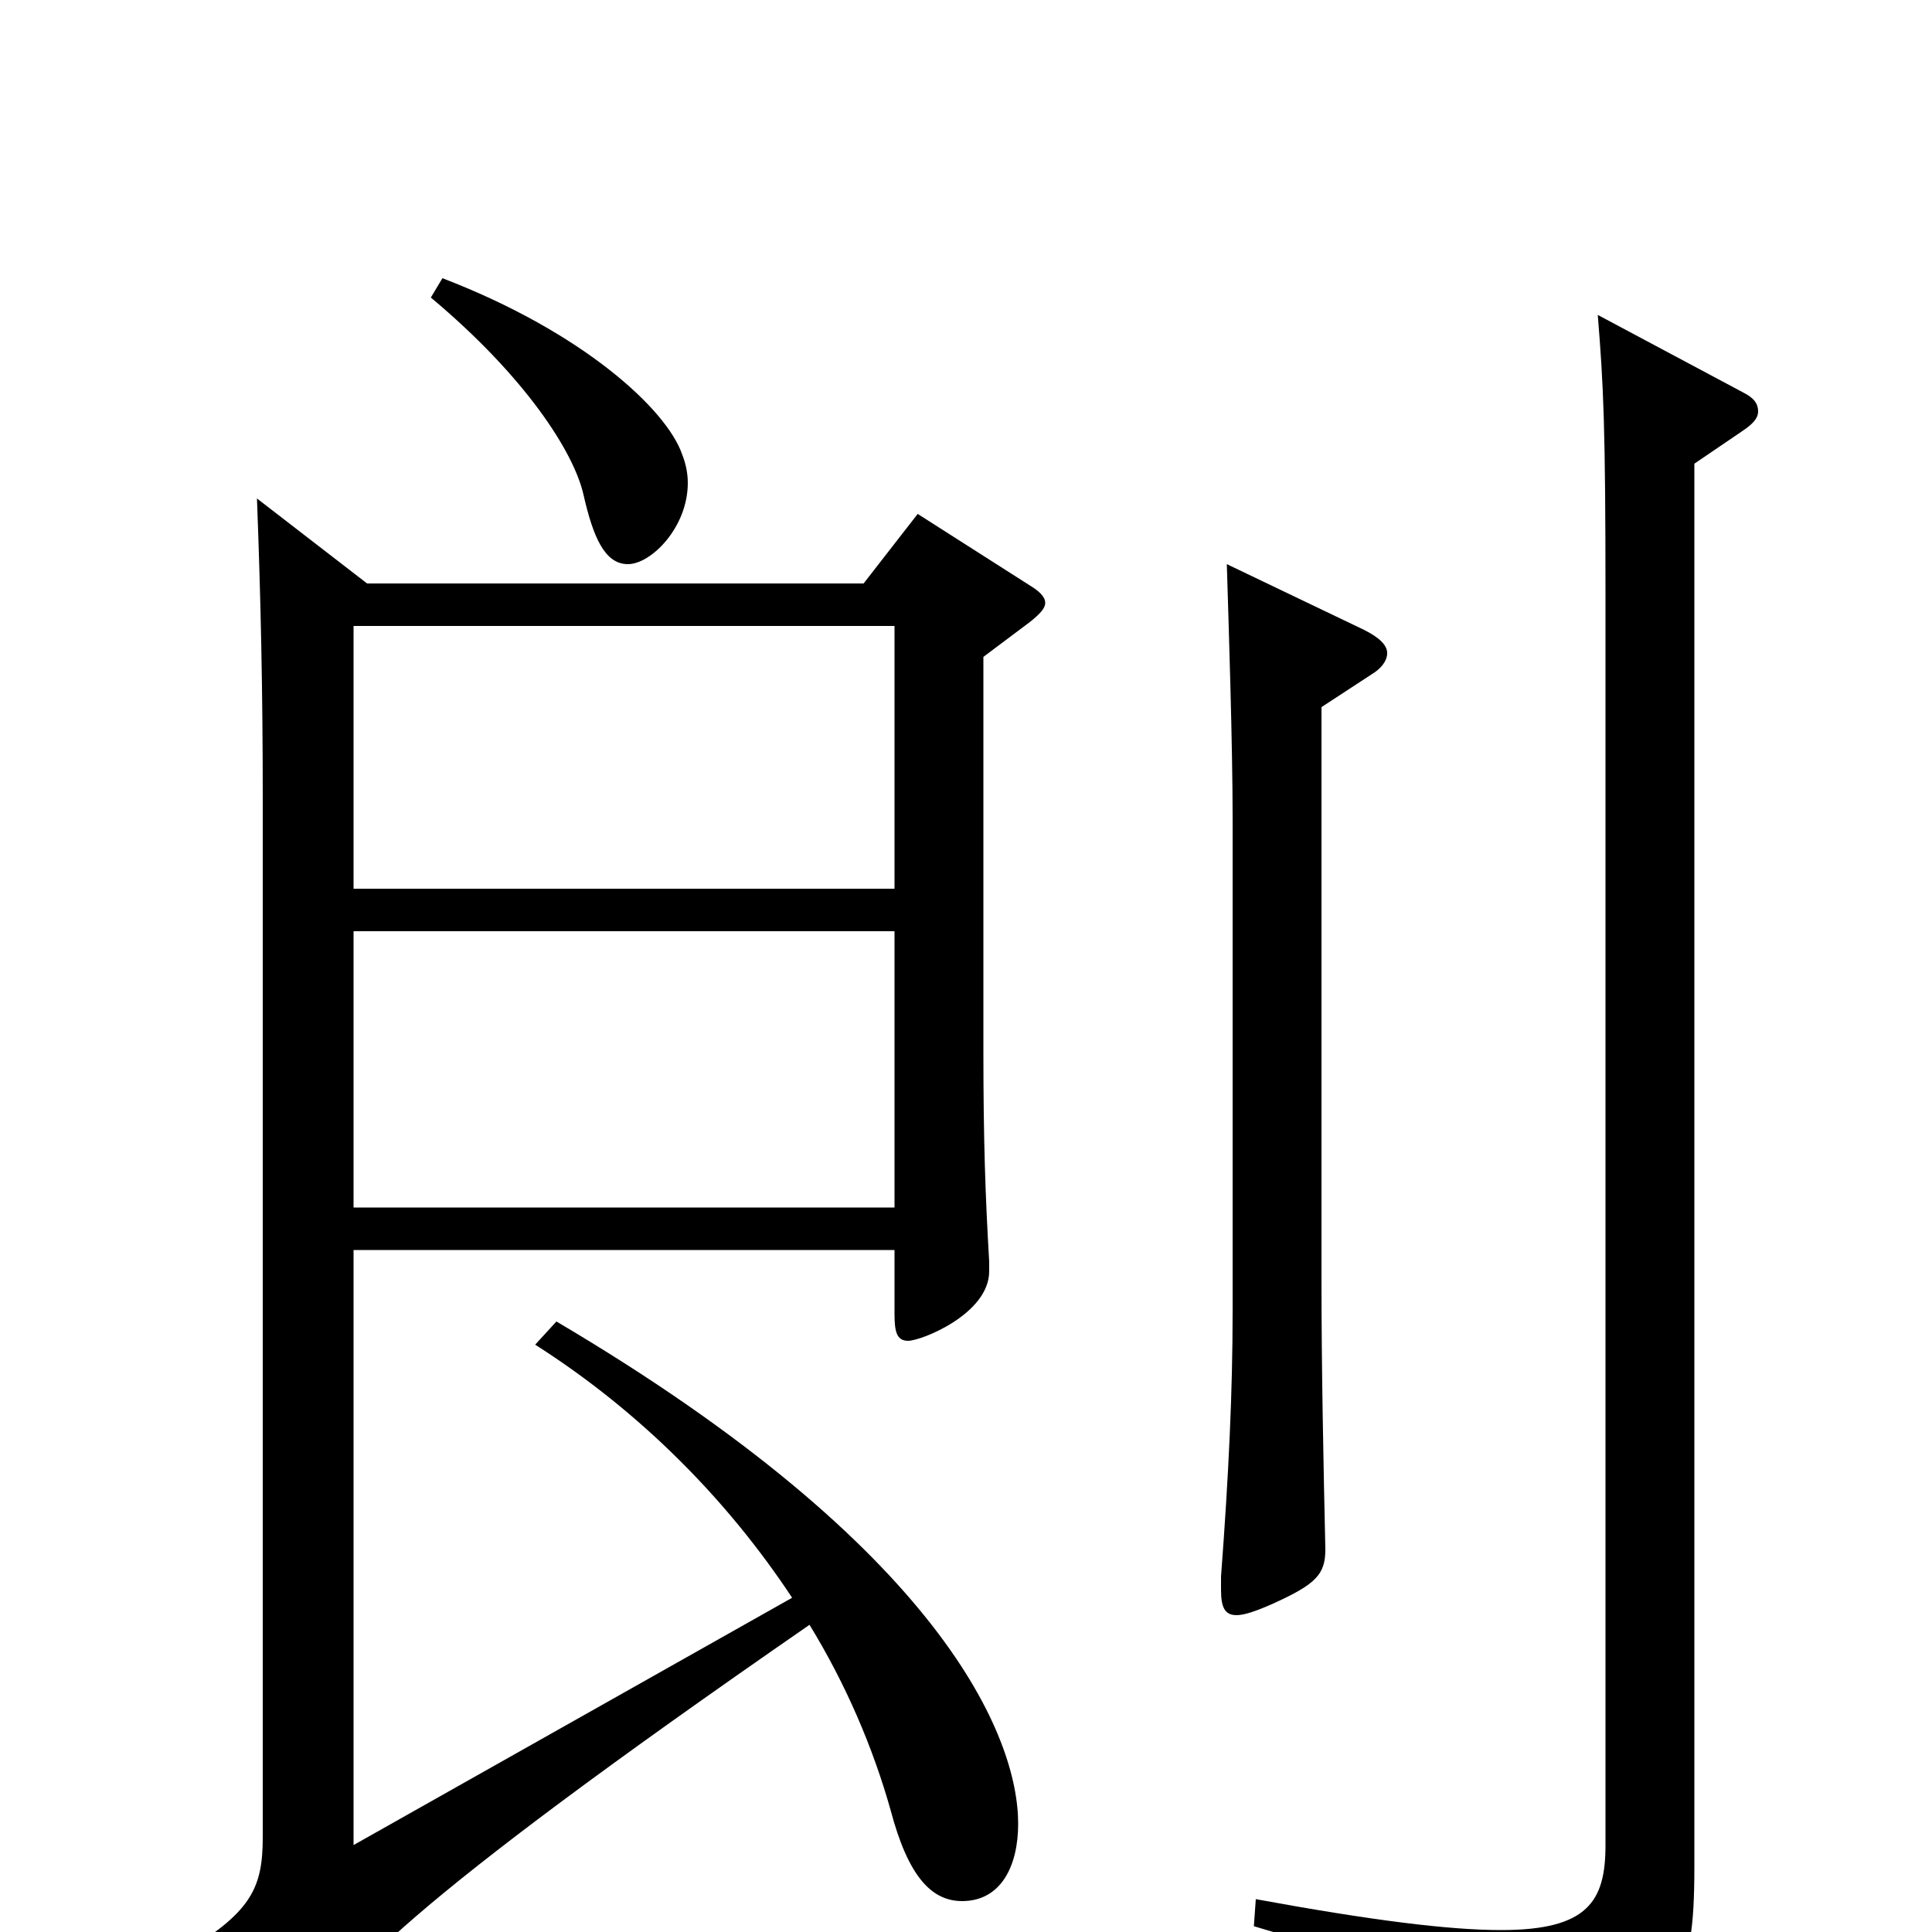 <svg xmlns="http://www.w3.org/2000/svg" viewBox="0 -1000 1000 1000">
	<path fill="#000000" d="M463 -375H183V-518H463ZM183 -676H463V-540H183ZM183 -45V-353H463V-320C463 -311 464 -306 470 -306C477 -306 512 -320 512 -342V-347C510 -381 509 -410 509 -456V-660L533 -678C538 -682 541 -685 541 -688C541 -691 538 -694 533 -697L475 -734L447 -698H190L133 -742C135 -689 136 -642 136 -587V-49C136 -23 130 -11 98 9L147 53C150 56 153 57 155 57C157 57 159 56 161 52C177 24 205 -11 419 -159C438 -128 452 -95 461 -63C470 -29 482 -16 498 -16C518 -16 527 -34 527 -56C527 -101 488 -198 288 -316L277 -304C332 -269 377 -223 410 -173ZM827 -837C830 -800 831 -779 831 -691V-45C831 -16 822 -1 777 -1C750 -1 710 -6 650 -17L649 -3C754 28 773 39 782 72C784 78 786 81 790 81C792 81 795 80 798 78C869 41 877 28 877 -34V-760L902 -777C908 -781 910 -784 910 -787C910 -791 908 -794 902 -797ZM635 -708C636 -675 638 -614 638 -577V-321C638 -280 636 -237 632 -184V-177C632 -168 634 -164 640 -164C644 -164 650 -166 659 -170C681 -180 686 -185 686 -198C685 -243 684 -292 684 -337V-634L710 -651C715 -654 718 -658 718 -662C718 -666 714 -670 706 -674ZM223 -846C272 -805 297 -766 302 -744C307 -722 313 -708 325 -708C337 -708 356 -727 356 -750C356 -755 355 -760 353 -765C345 -788 302 -828 229 -856Z"/>
</svg>